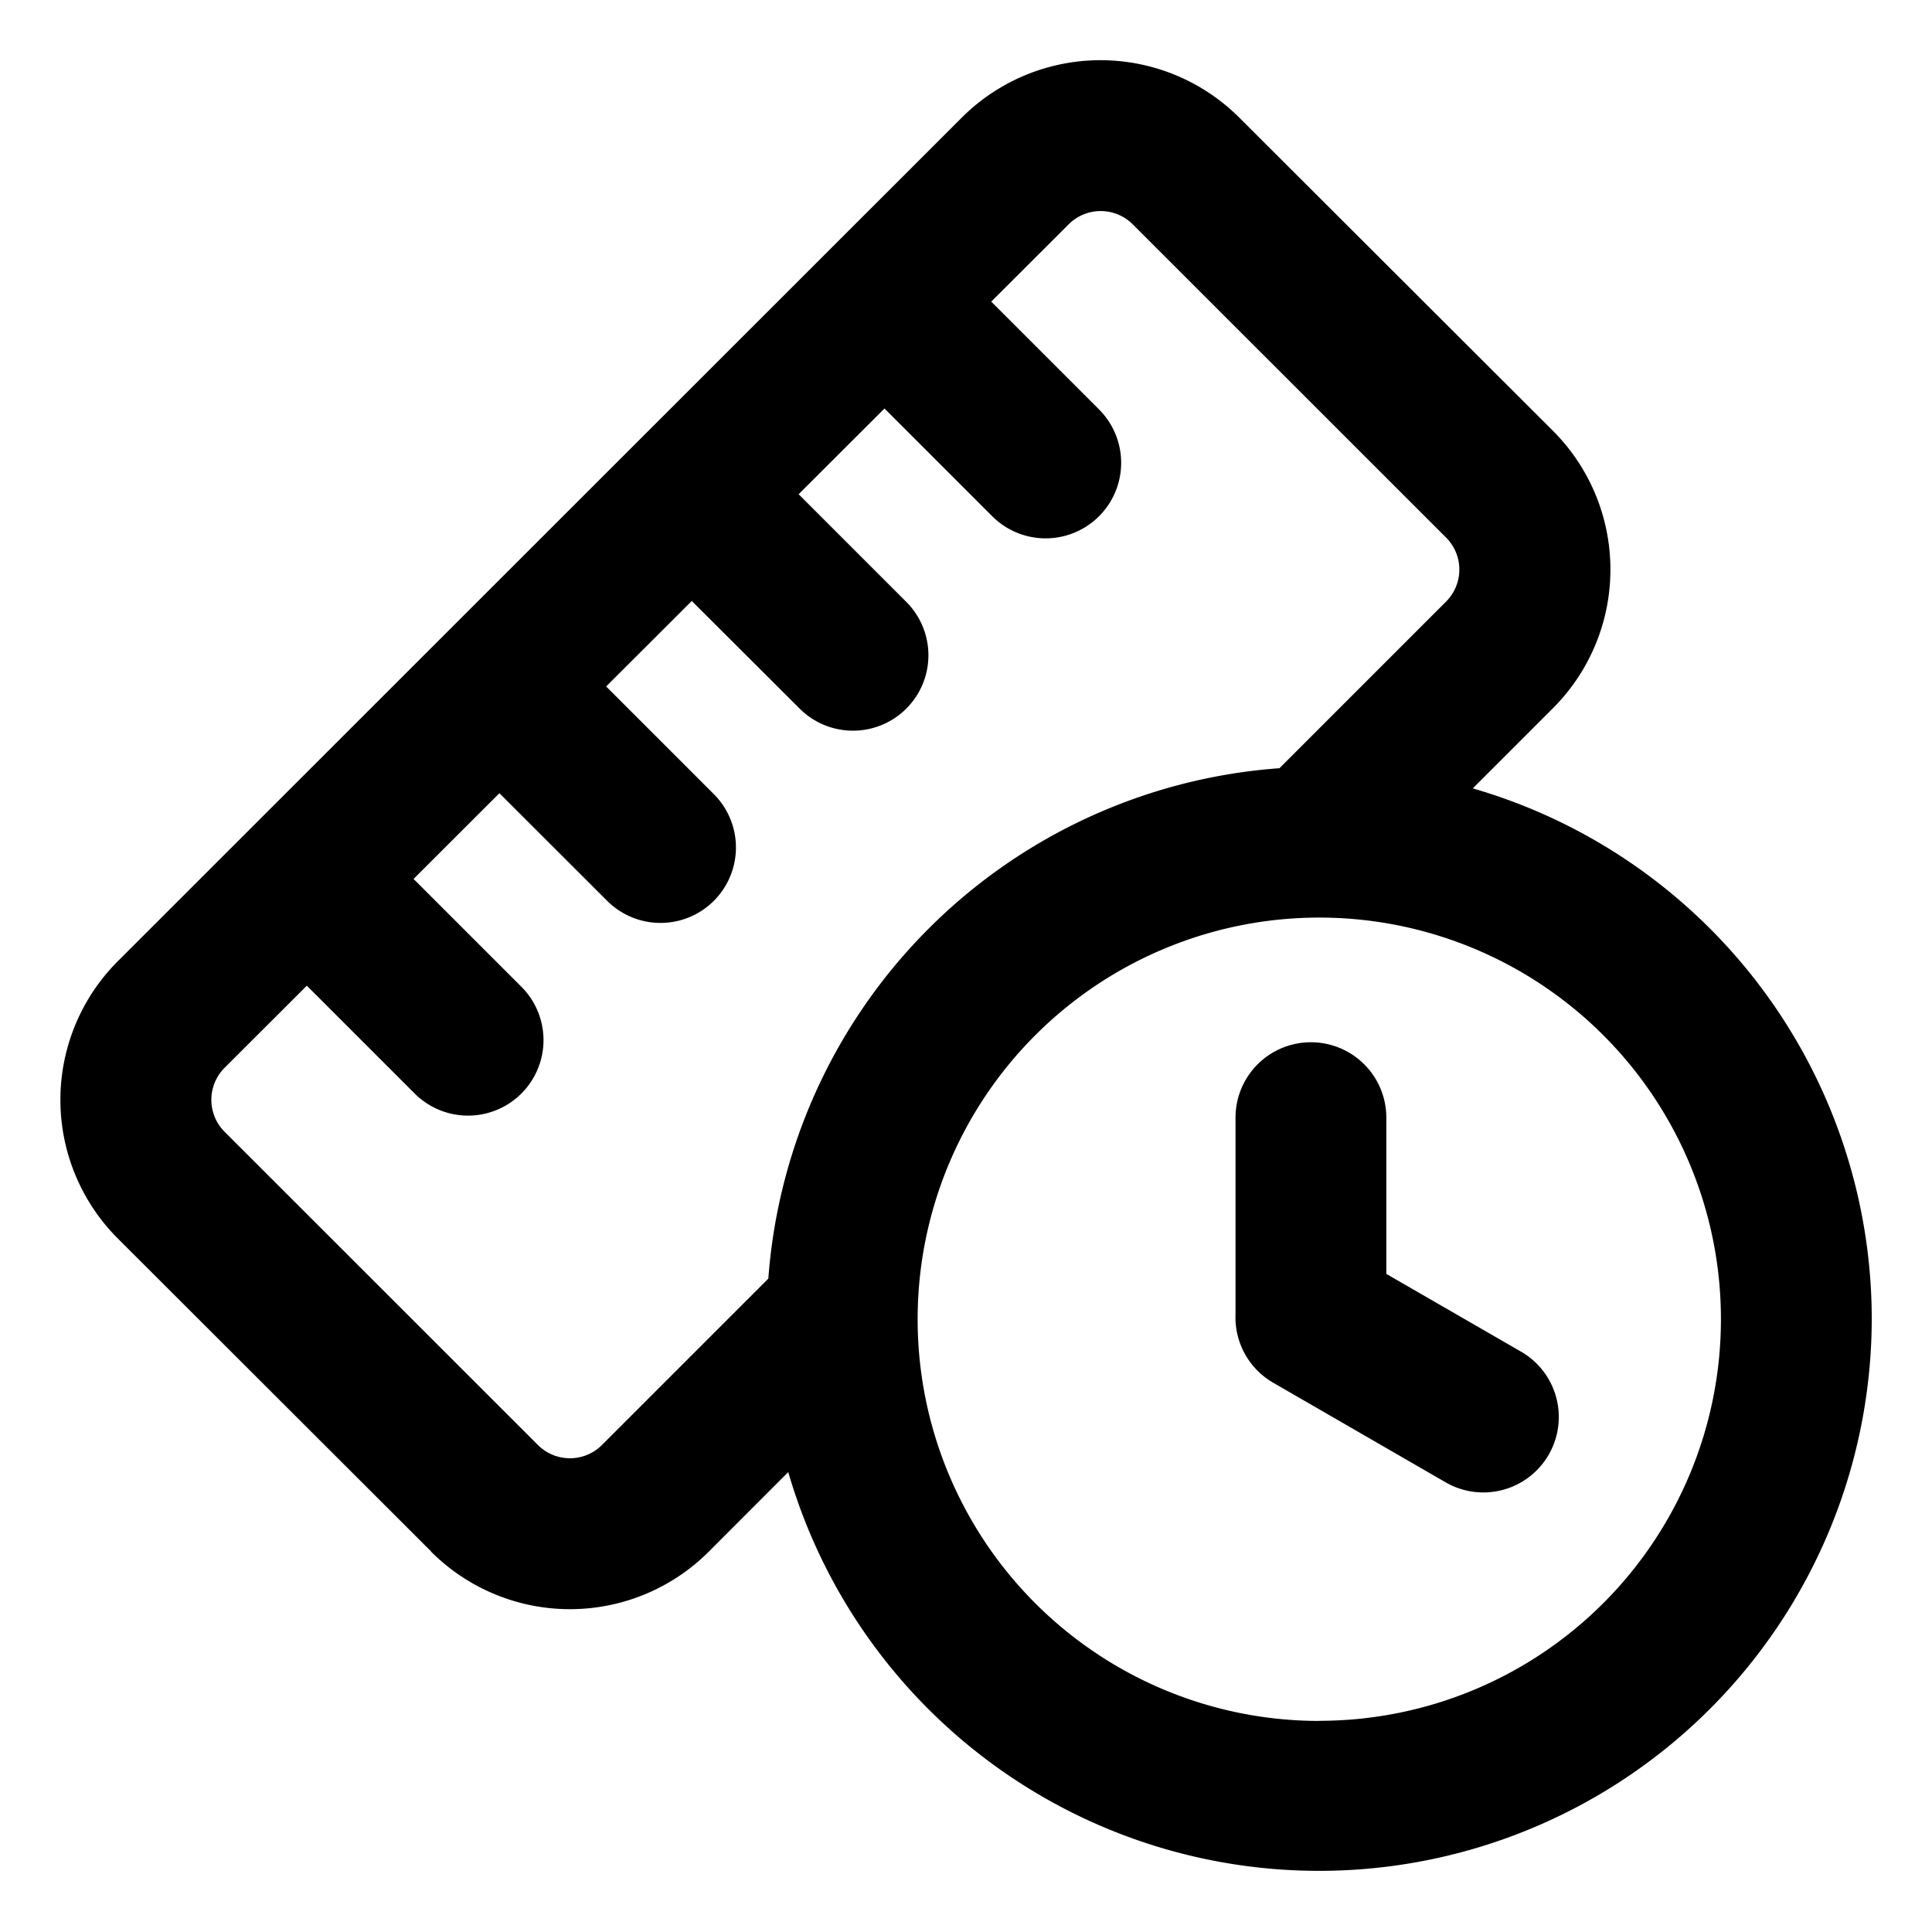 <svg xmlns="http://www.w3.org/2000/svg" width="16" height="16" fill="currentColor" viewBox="0 0 16 16">
  <path fill="#000" fill-rule="evenodd" d="M3.57 12.85a1.626 1.626 0 0 0 2.3 0l.658-.659a4.577 4.577 0 0 0 8.973-1.266 4.577 4.577 0 0 0-3.304-4.396l.664-.664a1.624 1.624 0 0 0 0-2.297L10.264.975a1.626 1.626 0 0 0-2.3 0L.976 7.96a1.624 1.624 0 0 0 0 2.297l2.596 2.593Zm7.026-6.488 1.38-1.38a.375.375 0 0 0 0-.53L9.381 1.858a.375.375 0 0 0-.531 0l-.641.64.893.893a.624.624 0 1 1-.885.884l-.892-.892-.711.71.892.892a.624.624 0 1 1-.884.883l-.893-.891-.709.708.892.892a.624.624 0 1 1-.884.883l-.892-.891-.711.71.893.893a.624.624 0 1 1-.884.884l-.893-.893-.681.68a.375.375 0 0 0 0 .53l2.595 2.594a.375.375 0 0 0 .53 0l1.378-1.378a4.576 4.576 0 0 1 4.233-4.227Zm.33 7.89a3.326 3.326 0 1 1 0-6.653 3.326 3.326 0 0 1 0 6.652Zm.555-4.996a.624.624 0 0 0-1.249 0v1.631a.624.624 0 0 0 .312.564l1.428.825a.624.624 0 1 0 .625-1.082l-1.116-.644V9.256Z" clip-rule="evenodd"/>
</svg>
